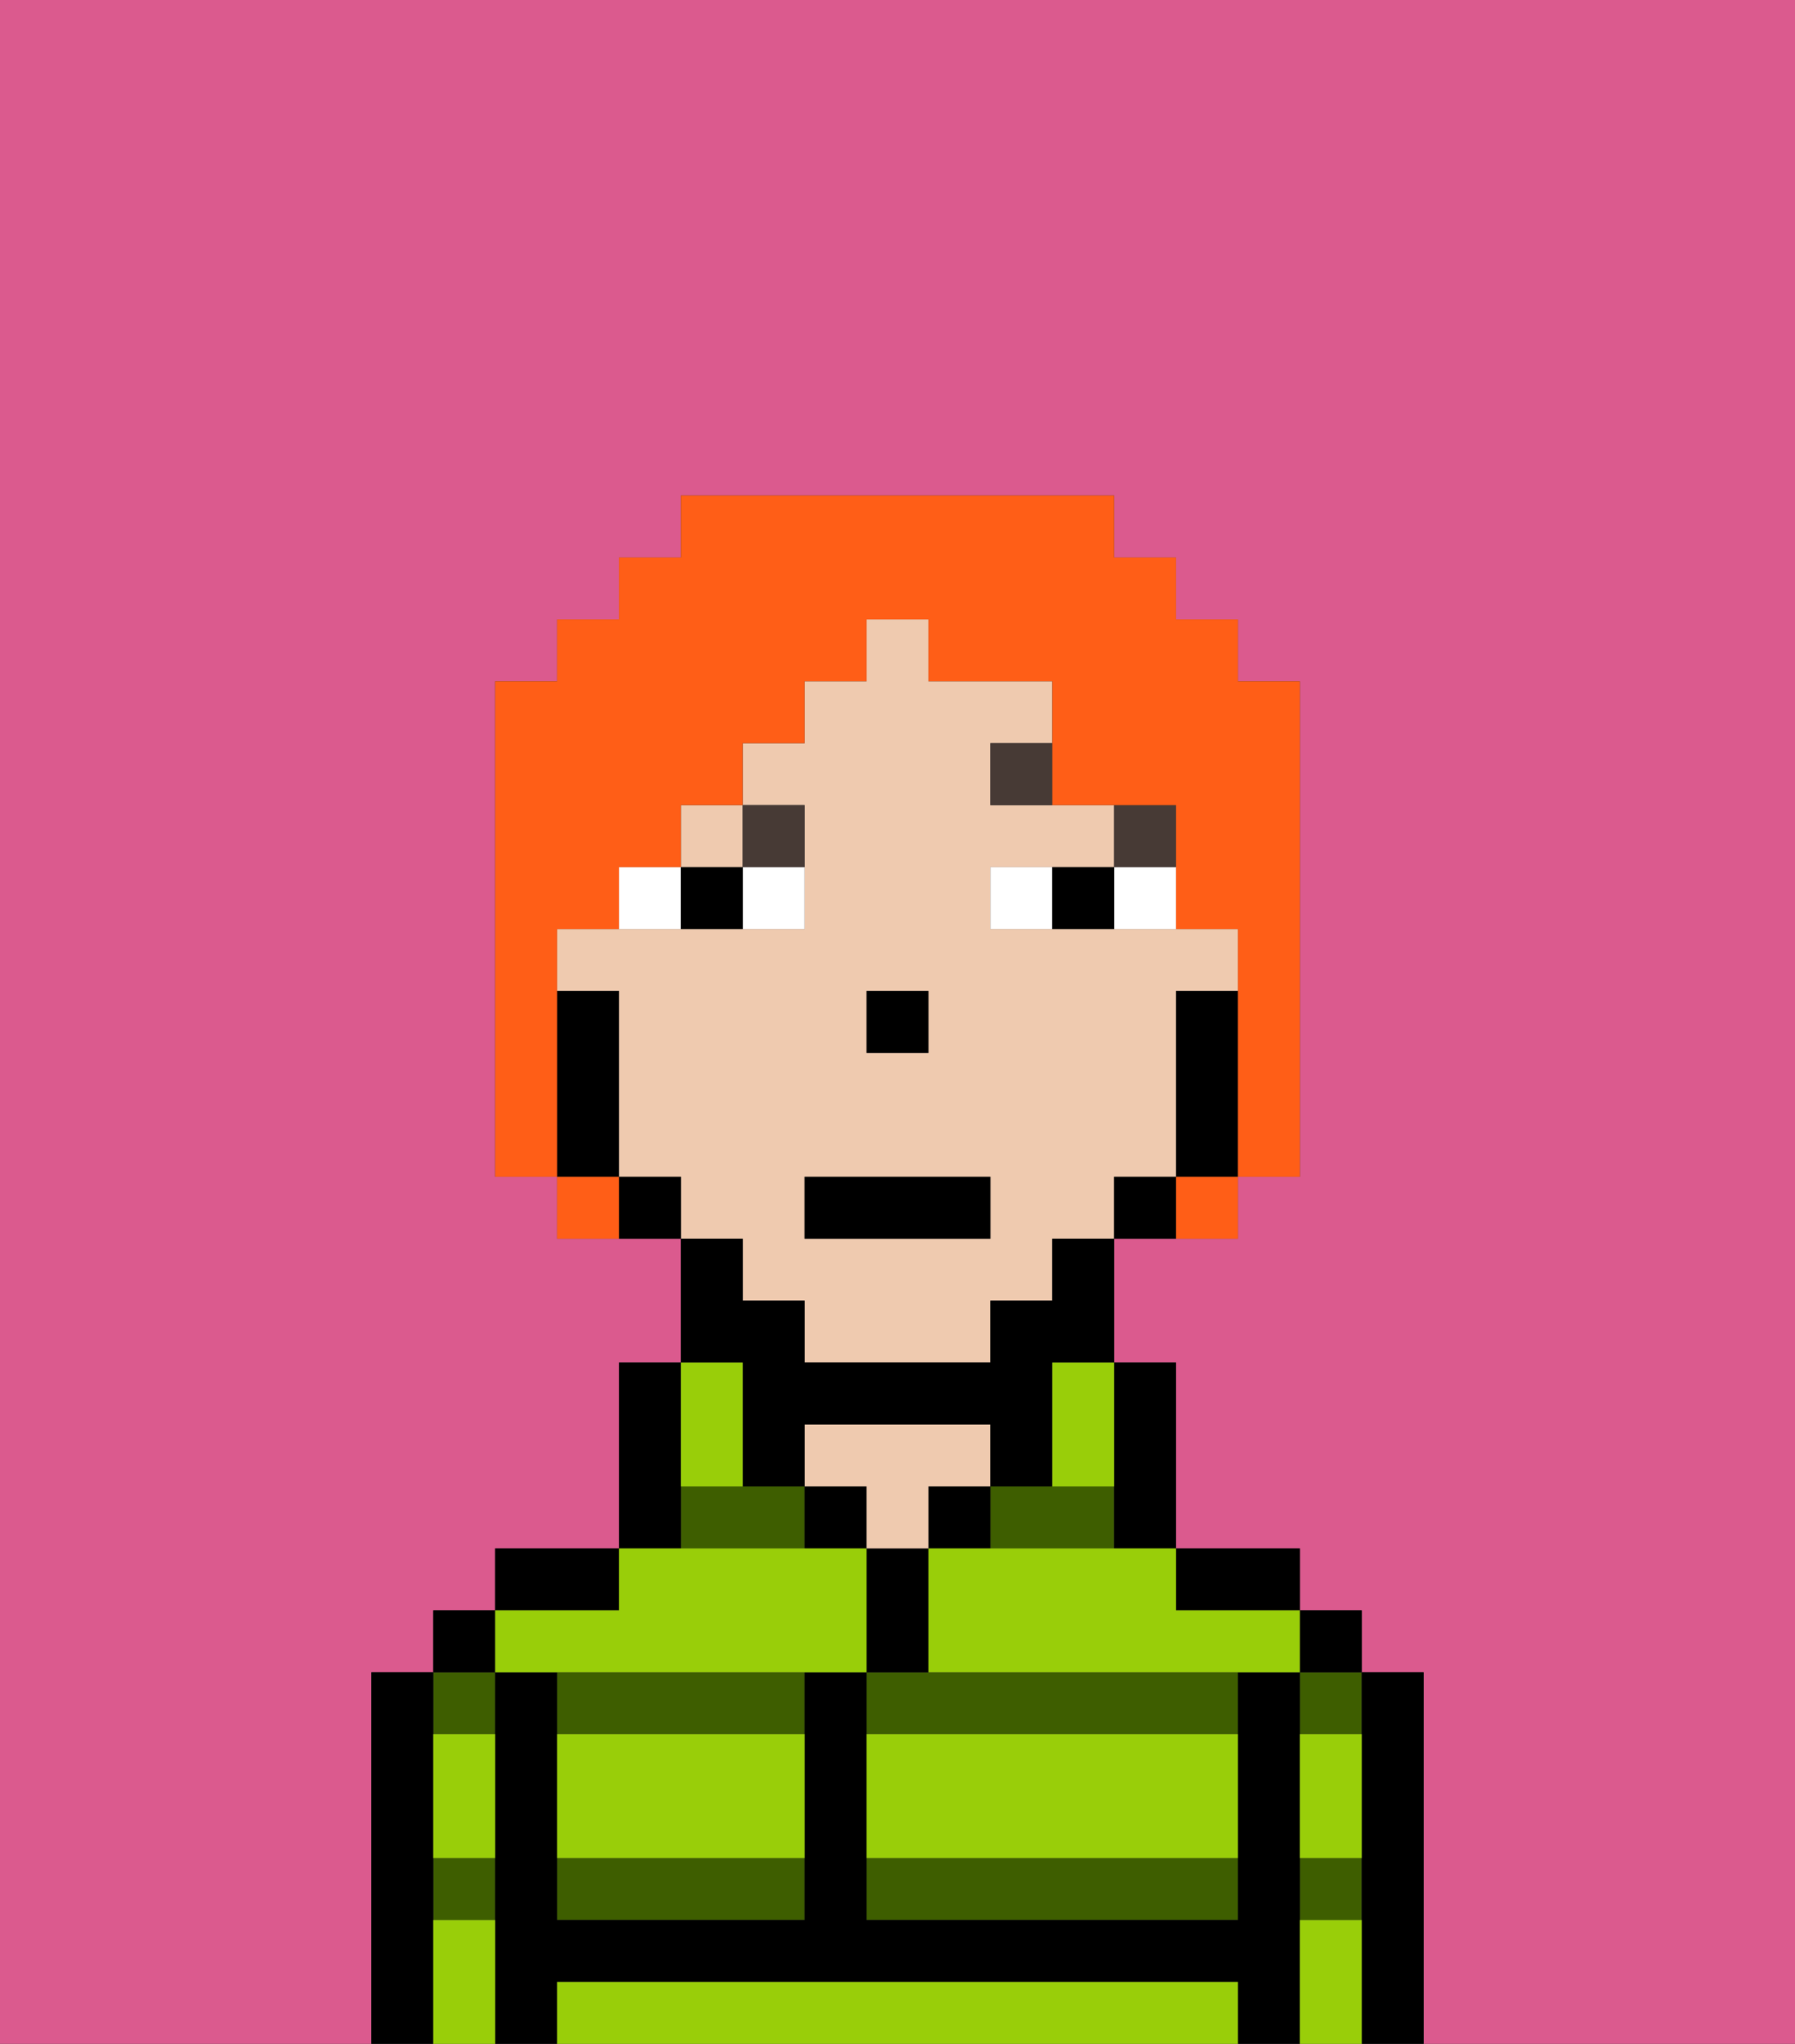 <svg xmlns="http://www.w3.org/2000/svg" viewBox="0 0 29 33"><rect x="0" y="0" width="29" height="33" fill="#333333" stroke="none"/><defs><style>polygon,rect,path{shape-rendering:crispedges;}.xa66-1{fill:#db5a8e;}.xa66-2{fill:#3e5e00;}.xa66-3{fill:#000000;}.xa66-4{fill:#efcaaf;}.xa66-5{fill:#99ce09;}.xa66-6{fill:#ffffff;}.xa66-7{fill:#473a35;}.xa66-8{fill:#ff5e17;}</style></defs><path class="xa66-1" d="M0,33H6V27H7V26H8V25h2V22h1V20H9V19H8V11H9V10h1V9h1V8h7V9h1v1h1v1h1v8H20v1H18v2h1v3h2v1h1v1h1v6h6V0H0Z"/><path class="xa66-2" d="M18,25V24H16v1Z"/><path class="xa66-2" d="M14,27v1h6V27H14Z"/><path class="xa66-2" d="M14,31h6V30H14Z"/><rect class="xa66-2" x="21" y="30" width="1" height="1"/><rect class="xa66-2" x="21" y="27" width="1" height="1"/><rect class="xa66-2" x="7" y="27" width="1" height="1"/><rect class="xa66-2" x="7" y="30" width="1" height="1"/><path class="xa66-2" d="M9,31h4V30H9Z"/><polygon class="xa66-2" points="12 24 11 24 11 25 13 25 13 24 12 24"/><path class="xa66-2" d="M9,28h4V27H9Z"/><path class="xa66-3" d="M23,27H22v6h1V27Z"/><rect class="xa66-3" x="21" y="26" width="1" height="1"/><path class="xa66-3" d="M21,30V27H20v4H14V27H13v4H9V27H8v6H9V32H20v1h1V30Z"/><path class="xa66-3" d="M20,26h1V25H19v1Z"/><path class="xa66-3" d="M18,25h1V22H18v3Z"/><rect class="xa66-3" x="15" y="24" width="1" height="1"/><path class="xa66-3" d="M15,26V25H14v2h1Z"/><rect class="xa66-3" x="13" y="24" width="1" height="1"/><path class="xa66-4" d="M15,24h1V23H13v1h1v1h1Z"/><path class="xa66-3" d="M11,24V22H10v3h1Z"/><path class="xa66-3" d="M10,25H8v1h2Z"/><rect class="xa66-3" x="7" y="26" width="1" height="1"/><path class="xa66-3" d="M7,30V27H6v6H7V30Z"/><path class="xa66-4" d="M12,21h1v1h3V21h1V20h1V19h1V16h1V15H16V14h2V13H16V12h1V11H15V10H14v1H13v1H12v1h1v2H9v1h1v3h1v1h1Zm2-5h1v1H14Zm-1,3h3v1H13Z"/><rect class="xa66-4" x="11" y="13" width="1" height="1"/><path class="xa66-3" d="M20,16H19v3h1V16Z"/><path class="xa66-3" d="M18,19v1h1V19Z"/><path class="xa66-3" d="M12,23v1h1V23h3v1h1V22h1V20H17v1H16v1H13V21H12V20H11v2h1Z"/><path class="xa66-3" d="M10,19v1h1V19Z"/><path class="xa66-3" d="M10,18V16H9v3h1Z"/><rect class="xa66-3" x="14" y="16" width="1" height="1"/><path class="xa66-5" d="M19,32H9v1H20V32Z"/><path class="xa66-5" d="M14,29v1h6V28H14Z"/><path class="xa66-5" d="M9,29v1h4V28H9Z"/><path class="xa66-5" d="M9,27h5V25H10v1H8v1Z"/><path class="xa66-5" d="M16,25H15v2h6V26H19V25H16Z"/><path class="xa66-5" d="M7,29v1H8V28H7Z"/><path class="xa66-5" d="M7,31v2H8V31Z"/><path class="xa66-5" d="M21,31v2h1V31Z"/><path class="xa66-5" d="M21,29v1h1V28H21Z"/><path class="xa66-5" d="M12,24V22H11v2Z"/><path class="xa66-5" d="M17,23v1h1V22H17Z"/><path class="xa66-6" d="M12,15h1V14H12Z"/><path class="xa66-6" d="M10,14v1h1V14Z"/><path class="xa66-6" d="M18,14v1h1V14Z"/><path class="xa66-6" d="M16,14v1h1V14Z"/><path class="xa66-3" d="M11,14v1h1V14Z"/><path class="xa66-3" d="M17,14v1h1V14Z"/><rect class="xa66-7" x="18" y="13" width="1" height="1"/><path class="xa66-7" d="M16,12v1h1V12Z"/><path class="xa66-7" d="M13,14V13H12v1Z"/><rect class="xa66-3" x="13" y="19" width="3" height="1"/><path class="xa66-8" d="M9,16V15h1V14h1V13h1V12h1V11h1V10h1v1h2v2h2v2h1v4h1V11H20V10H19V9H18V8H11V9H10v1H9v1H8v8H9V16Z"/><path class="xa66-8" d="M9,19v1h1V19Z"/><path class="xa66-8" d="M19,20h1V19H19Z"/></svg>